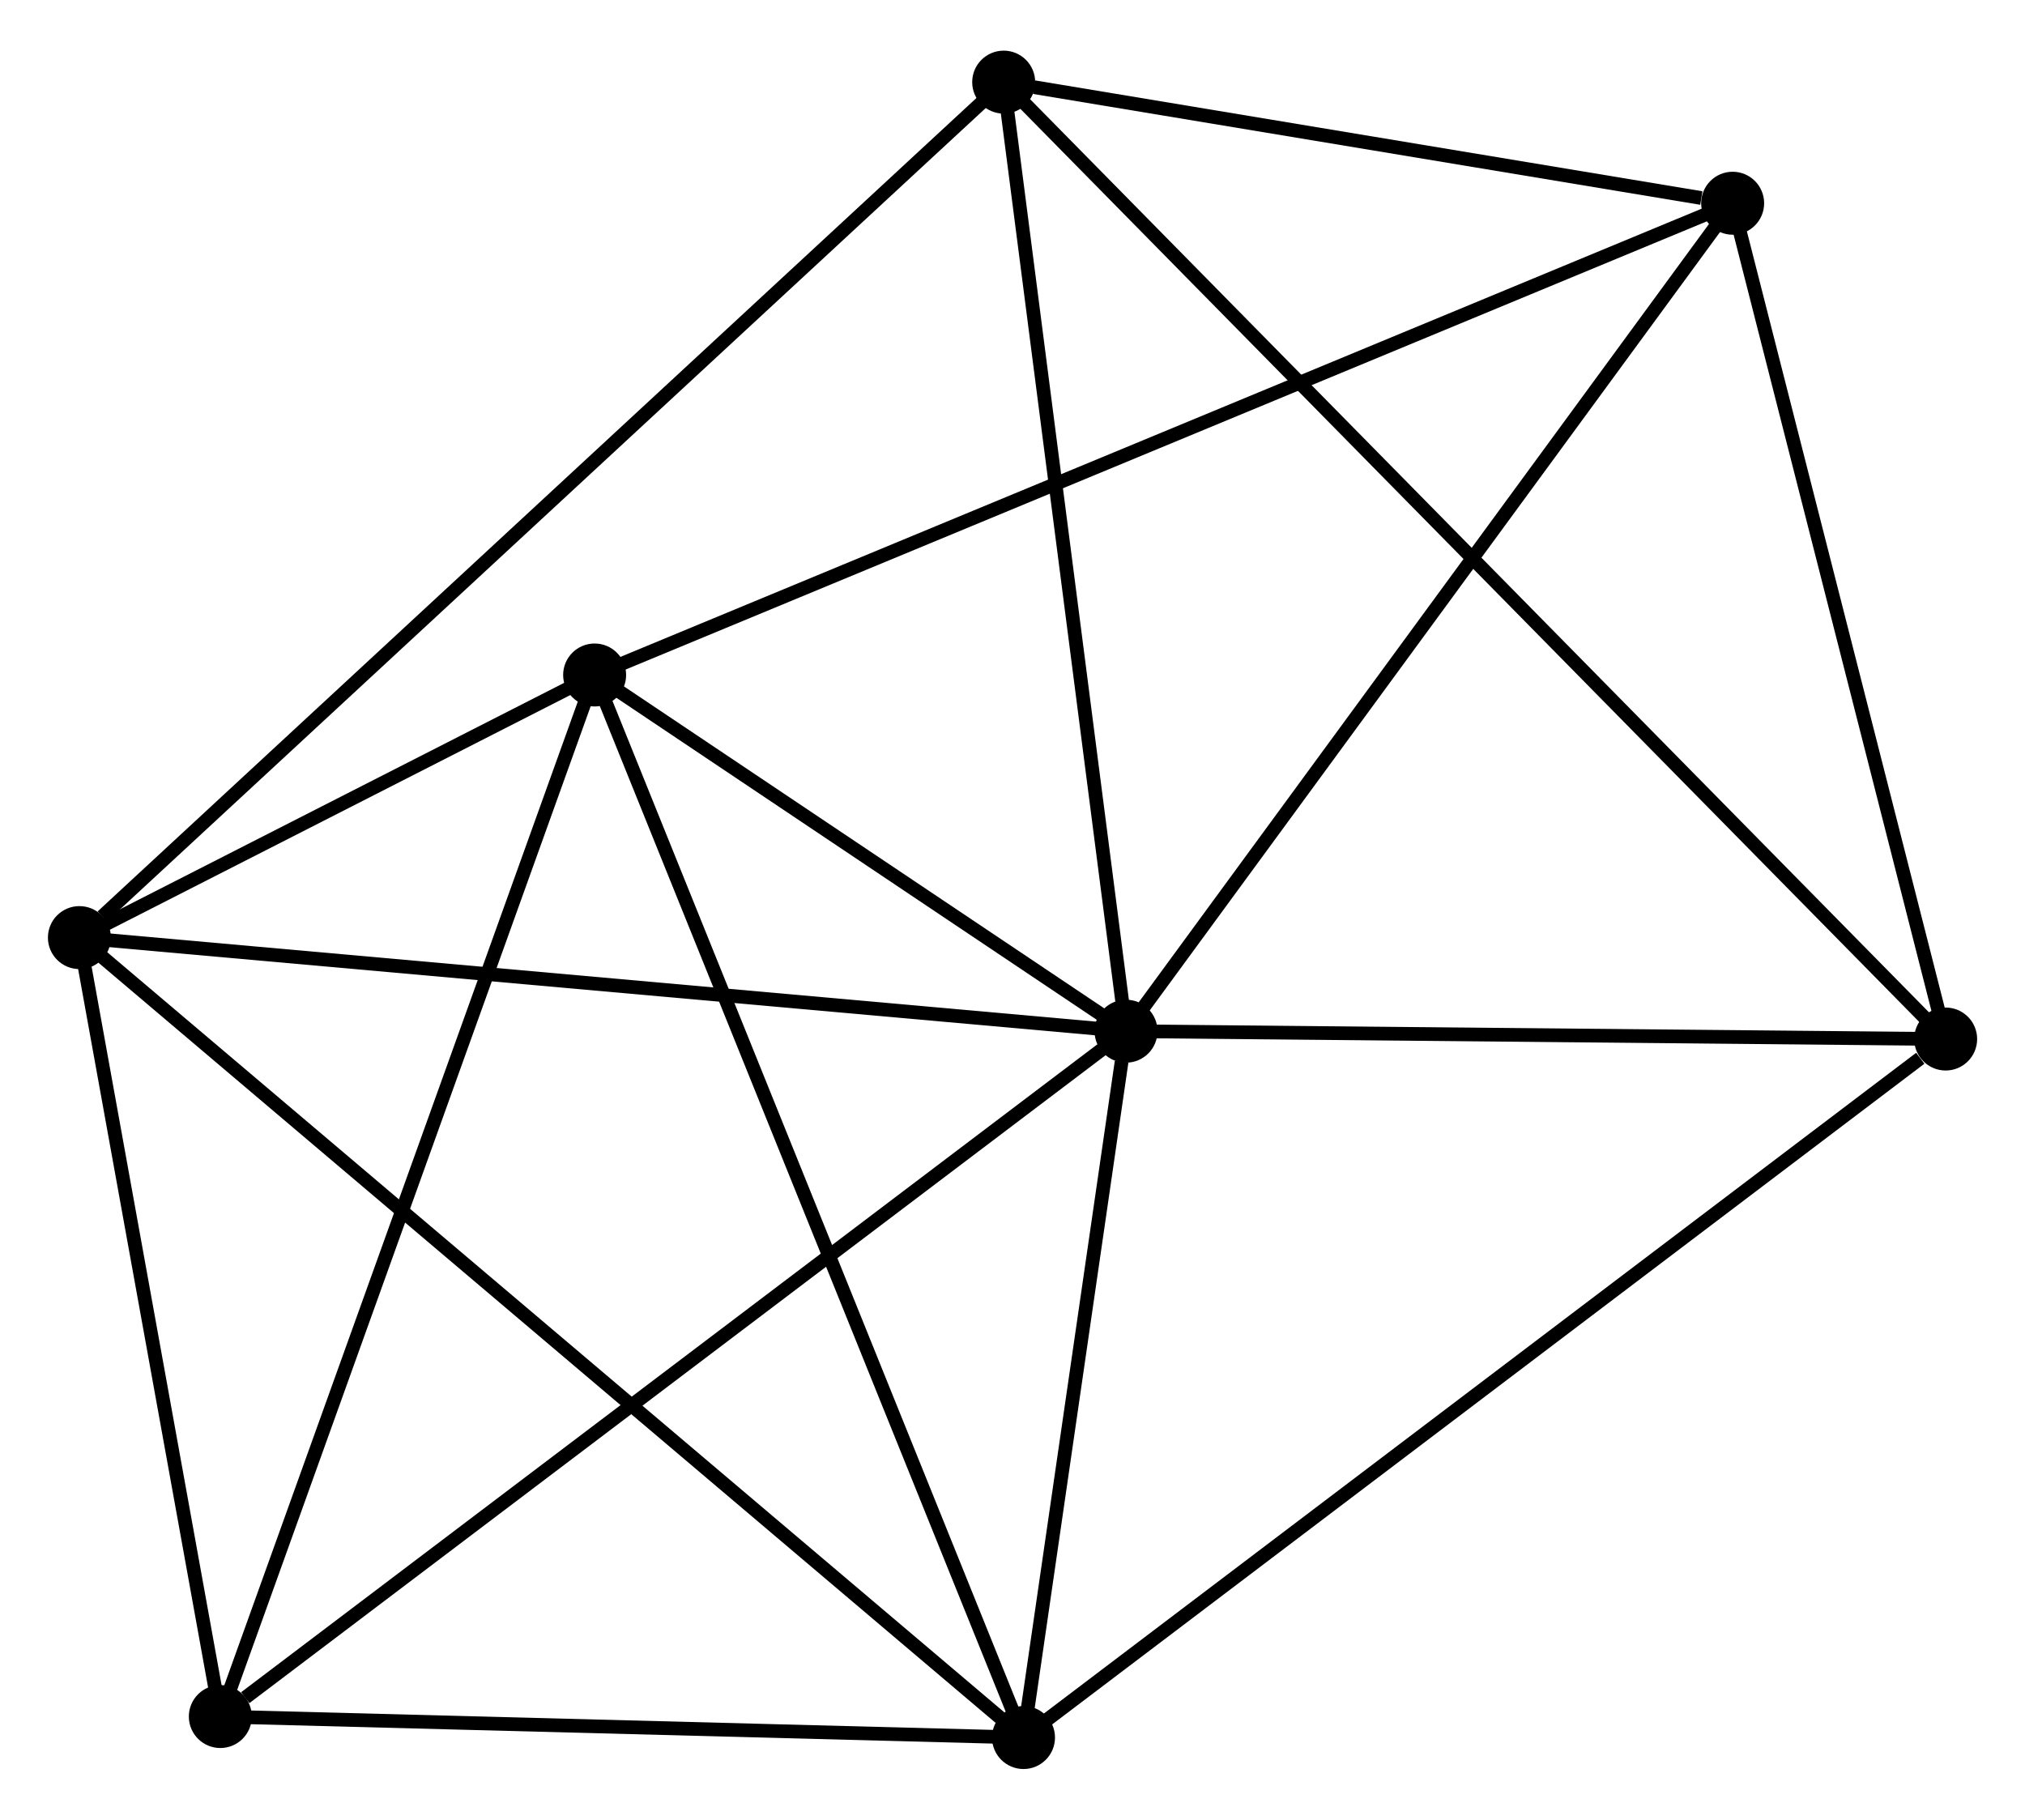 <?xml version="1.0" encoding="UTF-8" standalone="no"?>
<!DOCTYPE svg PUBLIC "-//W3C//DTD SVG 1.1//EN"
 "http://www.w3.org/Graphics/SVG/1.1/DTD/svg11.dtd">
<!-- Generated by graphviz version 2.36.0 (20140111.2315)
 -->
<!-- Title: %3 Pages: 1 -->
<svg width="148pt" height="133pt"
 viewBox="0.00 0.00 147.92 132.53" xmlns="http://www.w3.org/2000/svg" xmlns:xlink="http://www.w3.org/1999/xlink">
<g id="graph0" class="graph" transform="scale(1 1) rotate(0) translate(4 128.528)">
<title>%3</title>
<!-- 0 -->
<g id="node1" class="node"><title>0</title>
<ellipse fill="black" stroke="black" cx="78.253" cy="-53.399" rx="1.8" ry="1.8"/>
</g>
<!-- 1 -->
<g id="node2" class="node"><title>1</title>
<ellipse fill="black" stroke="black" cx="1.8" cy="-60.236" rx="1.8" ry="1.8"/>
</g>
<!-- 0&#45;&#45;1 -->
<g id="edge1" class="edge"><title>0&#45;&#45;1</title>
<path fill="none" stroke="black" d="M76.363,-53.568C65.785,-54.514 14.028,-59.142 3.624,-60.072"/>
</g>
<!-- 2 -->
<g id="node3" class="node"><title>2</title>
<ellipse fill="black" stroke="black" cx="70.764" cy="-1.8" rx="1.8" ry="1.8"/>
</g>
<!-- 0&#45;&#45;2 -->
<g id="edge2" class="edge"><title>0&#45;&#45;2</title>
<path fill="none" stroke="black" d="M77.931,-51.182C76.699,-42.694 72.291,-12.325 71.076,-3.951"/>
</g>
<!-- 3 -->
<g id="node4" class="node"><title>3</title>
<ellipse fill="black" stroke="black" cx="39.436" cy="-79.419" rx="1.8" ry="1.8"/>
</g>
<!-- 0&#45;&#45;3 -->
<g id="edge3" class="edge"><title>0&#45;&#45;3</title>
<path fill="none" stroke="black" d="M76.585,-54.517C70.2,-58.797 47.354,-74.112 41.055,-78.335"/>
</g>
<!-- 4 -->
<g id="node5" class="node"><title>4</title>
<ellipse fill="black" stroke="black" cx="122.565" cy="-113.881" rx="1.8" ry="1.8"/>
</g>
<!-- 0&#45;&#45;4 -->
<g id="edge4" class="edge"><title>0&#45;&#45;4</title>
<path fill="none" stroke="black" d="M79.348,-54.894C85.425,-63.189 114.958,-103.498 121.345,-112.216"/>
</g>
<!-- 5 -->
<g id="node6" class="node"><title>5</title>
<ellipse fill="black" stroke="black" cx="69.316" cy="-122.728" rx="1.8" ry="1.8"/>
</g>
<!-- 0&#45;&#45;5 -->
<g id="edge5" class="edge"><title>0&#45;&#45;5</title>
<path fill="none" stroke="black" d="M77.995,-55.399C76.69,-65.523 70.825,-111.02 69.558,-120.851"/>
</g>
<!-- 6 -->
<g id="node7" class="node"><title>6</title>
<ellipse fill="black" stroke="black" cx="12.094" cy="-3.334" rx="1.8" ry="1.8"/>
</g>
<!-- 0&#45;&#45;6 -->
<g id="edge6" class="edge"><title>0&#45;&#45;6</title>
<path fill="none" stroke="black" d="M76.617,-52.161C67.544,-45.295 23.451,-11.928 13.915,-4.712"/>
</g>
<!-- 7 -->
<g id="node8" class="node"><title>7</title>
<ellipse fill="black" stroke="black" cx="138.124" cy="-52.826" rx="1.8" ry="1.8"/>
</g>
<!-- 0&#45;&#45;7 -->
<g id="edge7" class="edge"><title>0&#45;&#45;7</title>
<path fill="none" stroke="black" d="M80.245,-53.38C89.335,-53.293 126.831,-52.934 136.063,-52.846"/>
</g>
<!-- 1&#45;&#45;2 -->
<g id="edge8" class="edge"><title>1&#45;&#45;2</title>
<path fill="none" stroke="black" d="M3.24,-59.015C12.215,-51.41 60.379,-10.599 69.331,-3.014"/>
</g>
<!-- 1&#45;&#45;3 -->
<g id="edge9" class="edge"><title>1&#45;&#45;3</title>
<path fill="none" stroke="black" d="M3.417,-61.06C9.495,-64.158 30.959,-75.099 37.518,-78.442"/>
</g>
<!-- 1&#45;&#45;5 -->
<g id="edge10" class="edge"><title>1&#45;&#45;5</title>
<path fill="none" stroke="black" d="M3.469,-61.78C12.891,-70.501 59.315,-113.471 67.936,-121.452"/>
</g>
<!-- 1&#45;&#45;6 -->
<g id="edge11" class="edge"><title>1&#45;&#45;6</title>
<path fill="none" stroke="black" d="M2.142,-58.342C3.705,-49.703 10.152,-14.066 11.739,-5.292"/>
</g>
<!-- 2&#45;&#45;3 -->
<g id="edge12" class="edge"><title>2&#45;&#45;3</title>
<path fill="none" stroke="black" d="M69.989,-3.719C65.655,-14.457 44.447,-67.005 40.183,-77.568"/>
</g>
<!-- 2&#45;&#45;6 -->
<g id="edge13" class="edge"><title>2&#45;&#45;6</title>
<path fill="none" stroke="black" d="M68.812,-1.851C59.904,-2.084 23.16,-3.044 14.113,-3.281"/>
</g>
<!-- 2&#45;&#45;7 -->
<g id="edge14" class="edge"><title>2&#45;&#45;7</title>
<path fill="none" stroke="black" d="M72.429,-3.061C81.667,-10.059 126.56,-44.066 136.27,-51.421"/>
</g>
<!-- 3&#45;&#45;4 -->
<g id="edge15" class="edge"><title>3&#45;&#45;4</title>
<path fill="none" stroke="black" d="M41.172,-80.139C51.991,-84.624 110.048,-108.692 120.838,-113.165"/>
</g>
<!-- 3&#45;&#45;6 -->
<g id="edge16" class="edge"><title>3&#45;&#45;6</title>
<path fill="none" stroke="black" d="M38.76,-77.539C34.977,-67.012 16.467,-15.503 12.746,-5.149"/>
</g>
<!-- 4&#45;&#45;5 -->
<g id="edge17" class="edge"><title>4&#45;&#45;5</title>
<path fill="none" stroke="black" d="M120.277,-114.261C111.518,-115.717 80.177,-120.924 71.536,-122.359"/>
</g>
<!-- 4&#45;&#45;7 -->
<g id="edge18" class="edge"><title>4&#45;&#45;7</title>
<path fill="none" stroke="black" d="M123.014,-112.12C125.246,-103.36 135.141,-64.533 137.58,-54.963"/>
</g>
<!-- 5&#45;&#45;7 -->
<g id="edge19" class="edge"><title>5&#45;&#45;7</title>
<path fill="none" stroke="black" d="M70.753,-121.268C79.707,-112.171 127.763,-63.352 136.695,-54.278"/>
</g>
</g>
</svg>
